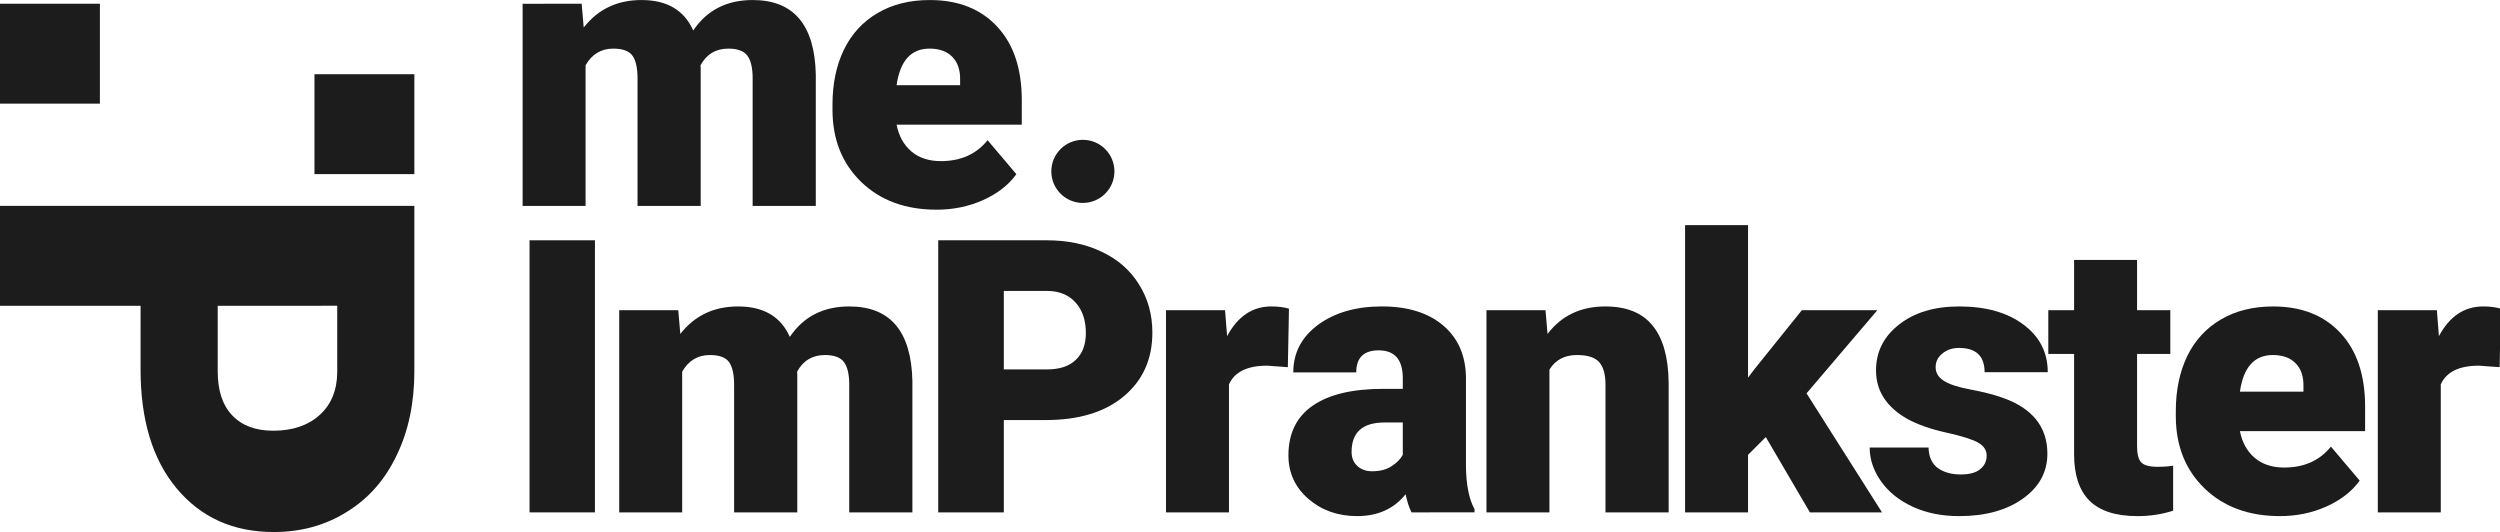 <?xml version="1.0" encoding="UTF-8"?>
<svg width="884.92" height="188.32" version="1.1" viewBox="0 0 234.13 49.825" xmlns="http://www.w3.org/2000/svg" xmlns:cc="http://creativecommons.org/ns#" xmlns:dc="http://purl.org/dc/elements/1.1/" xmlns:rdf="http://www.w3.org/1999/02/22-rdf-syntax-ns#">
 <g stroke-width=".265">
  <g transform="matrix(1.029 0 0 1.029 -15.826 -7.92)" fill="#1c1c1c" aria-label="me. ImPrankster">
   <g fill="#1c1c1c">
    <circle transform="translate(4.845 -.022)" cx="109.09" cy="23.316" r="2.872" fill-rule="evenodd" stroke-linecap="round" stroke-linejoin="round" stroke-width="1.427"/>
    <g stroke-width=".265">
     <path d="m68.319 8.039 0.187 2.16q1.956-2.5 5.255-2.5 3.486 0 4.711 2.772 1.871-2.772 5.408-2.772 5.595 0 5.748 6.769v11.973h-5.748v-11.616q0-1.412-0.476-2.058-0.476-0.646-1.735-0.646-1.701 0-2.534 1.514l0.017 0.238v12.568h-5.748v-11.582q0-1.446-0.459-2.092-0.459-0.646-1.752-0.646-1.65 0-2.517 1.514v12.806h-5.731v-18.402z"/>
     <path d="m100.62 26.781q-4.235 0-6.854-2.517-2.619-2.534-2.619-6.582v-0.476q0-2.823 1.037-4.983 1.054-2.16 3.061-3.333 2.007-1.19 4.762-1.19 3.878 0 6.123 2.415 2.245 2.398 2.245 6.701v2.228h-11.395q0.306 1.548 1.344 2.432 1.037 0.884 2.687 0.884 2.721 0 4.252-1.905l2.619 3.095q-1.071 1.48-3.044 2.364-1.956 0.867-4.218 0.867zm-0.646-14.66q-2.517 0-2.993 3.333h5.782v-0.442q0.034-1.378-0.697-2.126-0.731-0.765-2.092-0.765z"/>
     <path d="m69.527 54.329h-5.952v-24.763h5.952z"/>
     <path d="m77.11 35.927 0.187 2.16q1.956-2.5 5.255-2.5 3.486 0 4.711 2.772 1.871-2.772 5.408-2.772 5.595 0 5.748 6.769v11.973h-5.748v-11.616q0-1.412-0.476-2.058-0.476-0.646-1.735-0.646-1.701 0-2.534 1.514l0.017 0.238v12.568h-5.748v-11.582q0-1.446-0.459-2.092-0.459-0.646-1.752-0.646-1.65 0-2.517 1.514v12.806h-5.731v-18.402z"/>
     <path d="m106.74 45.927v8.402h-5.97v-24.763h9.881q2.84 0 5.017 1.054 2.194 1.037 3.384 2.976 1.208 1.922 1.208 4.371 0 3.623-2.602 5.8-2.585 2.16-7.109 2.16zm0-4.609h3.912q1.735 0 2.636-0.867 0.918-0.867 0.918-2.449 0-1.735-0.935-2.772t-2.551-1.054h-3.98z"/>
     <path d="m132.59 41.114-1.888-0.136q-2.704 0-3.47 1.701v11.65h-5.731v-18.402h5.374l0.187 2.364q1.446-2.704 4.031-2.704 0.918 0 1.599 0.204z"/>
     <path d="m143.85 54.329q-0.306-0.561-0.544-1.65-1.582 1.99-4.422 1.99-2.602 0-4.422-1.565-1.82-1.582-1.82-3.963 0-2.993 2.211-4.524 2.211-1.531 6.429-1.531h1.769v-0.969q0-2.534-2.194-2.534-2.041 0-2.041 2.007h-5.731q0-2.67 2.262-4.337 2.279-1.667 5.8-1.667 3.521 0 5.561 1.718 2.041 1.718 2.092 4.711v8.146q0.034 2.534 0.782 3.878v0.289zm-3.588-3.742q1.071 0 1.769-0.459 0.714-0.459 1.02-1.037v-2.942h-1.667q-2.993 0-2.993 2.687 0 0.782 0.527 1.276 0.527 0.476 1.344 0.476z"/>
     <path d="m156.04 35.927 0.187 2.16q1.905-2.5 5.255-2.5 2.874 0 4.286 1.718 1.429 1.718 1.48 5.17v11.854h-5.748v-11.616q0-1.395-0.561-2.041-0.561-0.663-2.041-0.663-1.684 0-2.5 1.327v12.994h-5.731v-18.402z"/>
     <path d="m176.09 47.475-1.616 1.616v5.238h-5.731v-26.14h5.731v13.878l0.578-0.765 4.32-5.374h6.871l-6.446 7.568 6.871 10.834h-6.565z"/>
     <path d="m196.19 49.159q0-0.731-0.765-1.173t-2.908-0.918q-2.143-0.476-3.538-1.242-1.395-0.782-2.126-1.888-0.731-1.105-0.731-2.534 0-2.534 2.092-4.167 2.092-1.65 5.476-1.65 3.64 0 5.851 1.65 2.211 1.65 2.211 4.337h-5.748q0-2.211-2.33-2.211-0.901 0-1.514 0.51-0.612 0.493-0.612 1.242 0 0.765 0.748 1.242t2.381 0.782q1.65 0.306 2.891 0.731 4.15 1.429 4.15 5.119 0 2.517-2.245 4.099-2.228 1.582-5.782 1.582-2.364 0-4.218-0.85-1.854-0.85-2.891-2.313-1.037-1.463-1.037-3.078h5.357q0.034 1.276 0.85 1.871 0.816 0.578 2.092 0.578 1.173 0 1.752-0.476 0.595-0.476 0.595-1.242z"/>
     <path d="m209.88 31.352v4.575h3.027v3.98h-3.027v8.419q0 1.037 0.374 1.446 0.374 0.408 1.48 0.408 0.85 0 1.429-0.102v4.099q-1.548 0.493-3.231 0.493-2.959 0-4.371-1.395-1.412-1.395-1.412-4.235v-9.133h-2.347v-3.98h2.347v-4.575z"/>
     <path d="m222.88 54.669q-4.235 0-6.854-2.517-2.619-2.534-2.619-6.582v-0.476q0-2.823 1.037-4.983 1.054-2.16 3.061-3.333 2.007-1.19 4.762-1.19 3.878 0 6.123 2.415 2.245 2.398 2.245 6.701v2.228h-11.395q0.306 1.548 1.344 2.432 1.037 0.884 2.687 0.884 2.721 0 4.252-1.905l2.619 3.095q-1.071 1.48-3.044 2.364-1.956 0.867-4.218 0.867zm-0.646-14.66q-2.517 0-2.993 3.333h5.782v-0.442q0.034-1.378-0.697-2.126-0.731-0.765-2.092-0.765z"/>
     <path d="m242.88 41.114-1.888-0.136q-2.704 0-3.47 1.701v11.65h-5.731v-18.402h5.374l0.187 2.364q1.446-2.704 4.031-2.704 0.918 0 1.599 0.204z"/>
    </g>
   </g>
  </g>
 </g>
 <g transform="translate(-12.348 -7.721)" fill="#1c1c1c">
  <path d="m25.514 36.357h-13.167v-9.355h38.807v15.485q0 4.451-1.653 7.863-1.626 3.438-4.664 5.304-3.012 1.892-6.85 1.892-5.677 0-9.089-4.078-3.385-4.051-3.385-11.141zm7.223 0v6.13q0 2.719 1.359 4.131 1.359 1.439 3.838 1.439 2.719 0 4.344-1.466 1.626-1.466 1.653-3.998v-6.237z" stroke-width=".415"/>
  <rect x="12.348" y="8.071" width="9.355" height="9.355" fill-rule="evenodd" stroke-linecap="round" stroke-linejoin="round" stroke-width="1.54"/>
  <rect x="41.799" y="14.672" width="9.355" height="9.355" fill-rule="evenodd" stroke-linecap="round" stroke-linejoin="round" stroke-width="1.54"/>
 </g>
</svg>
